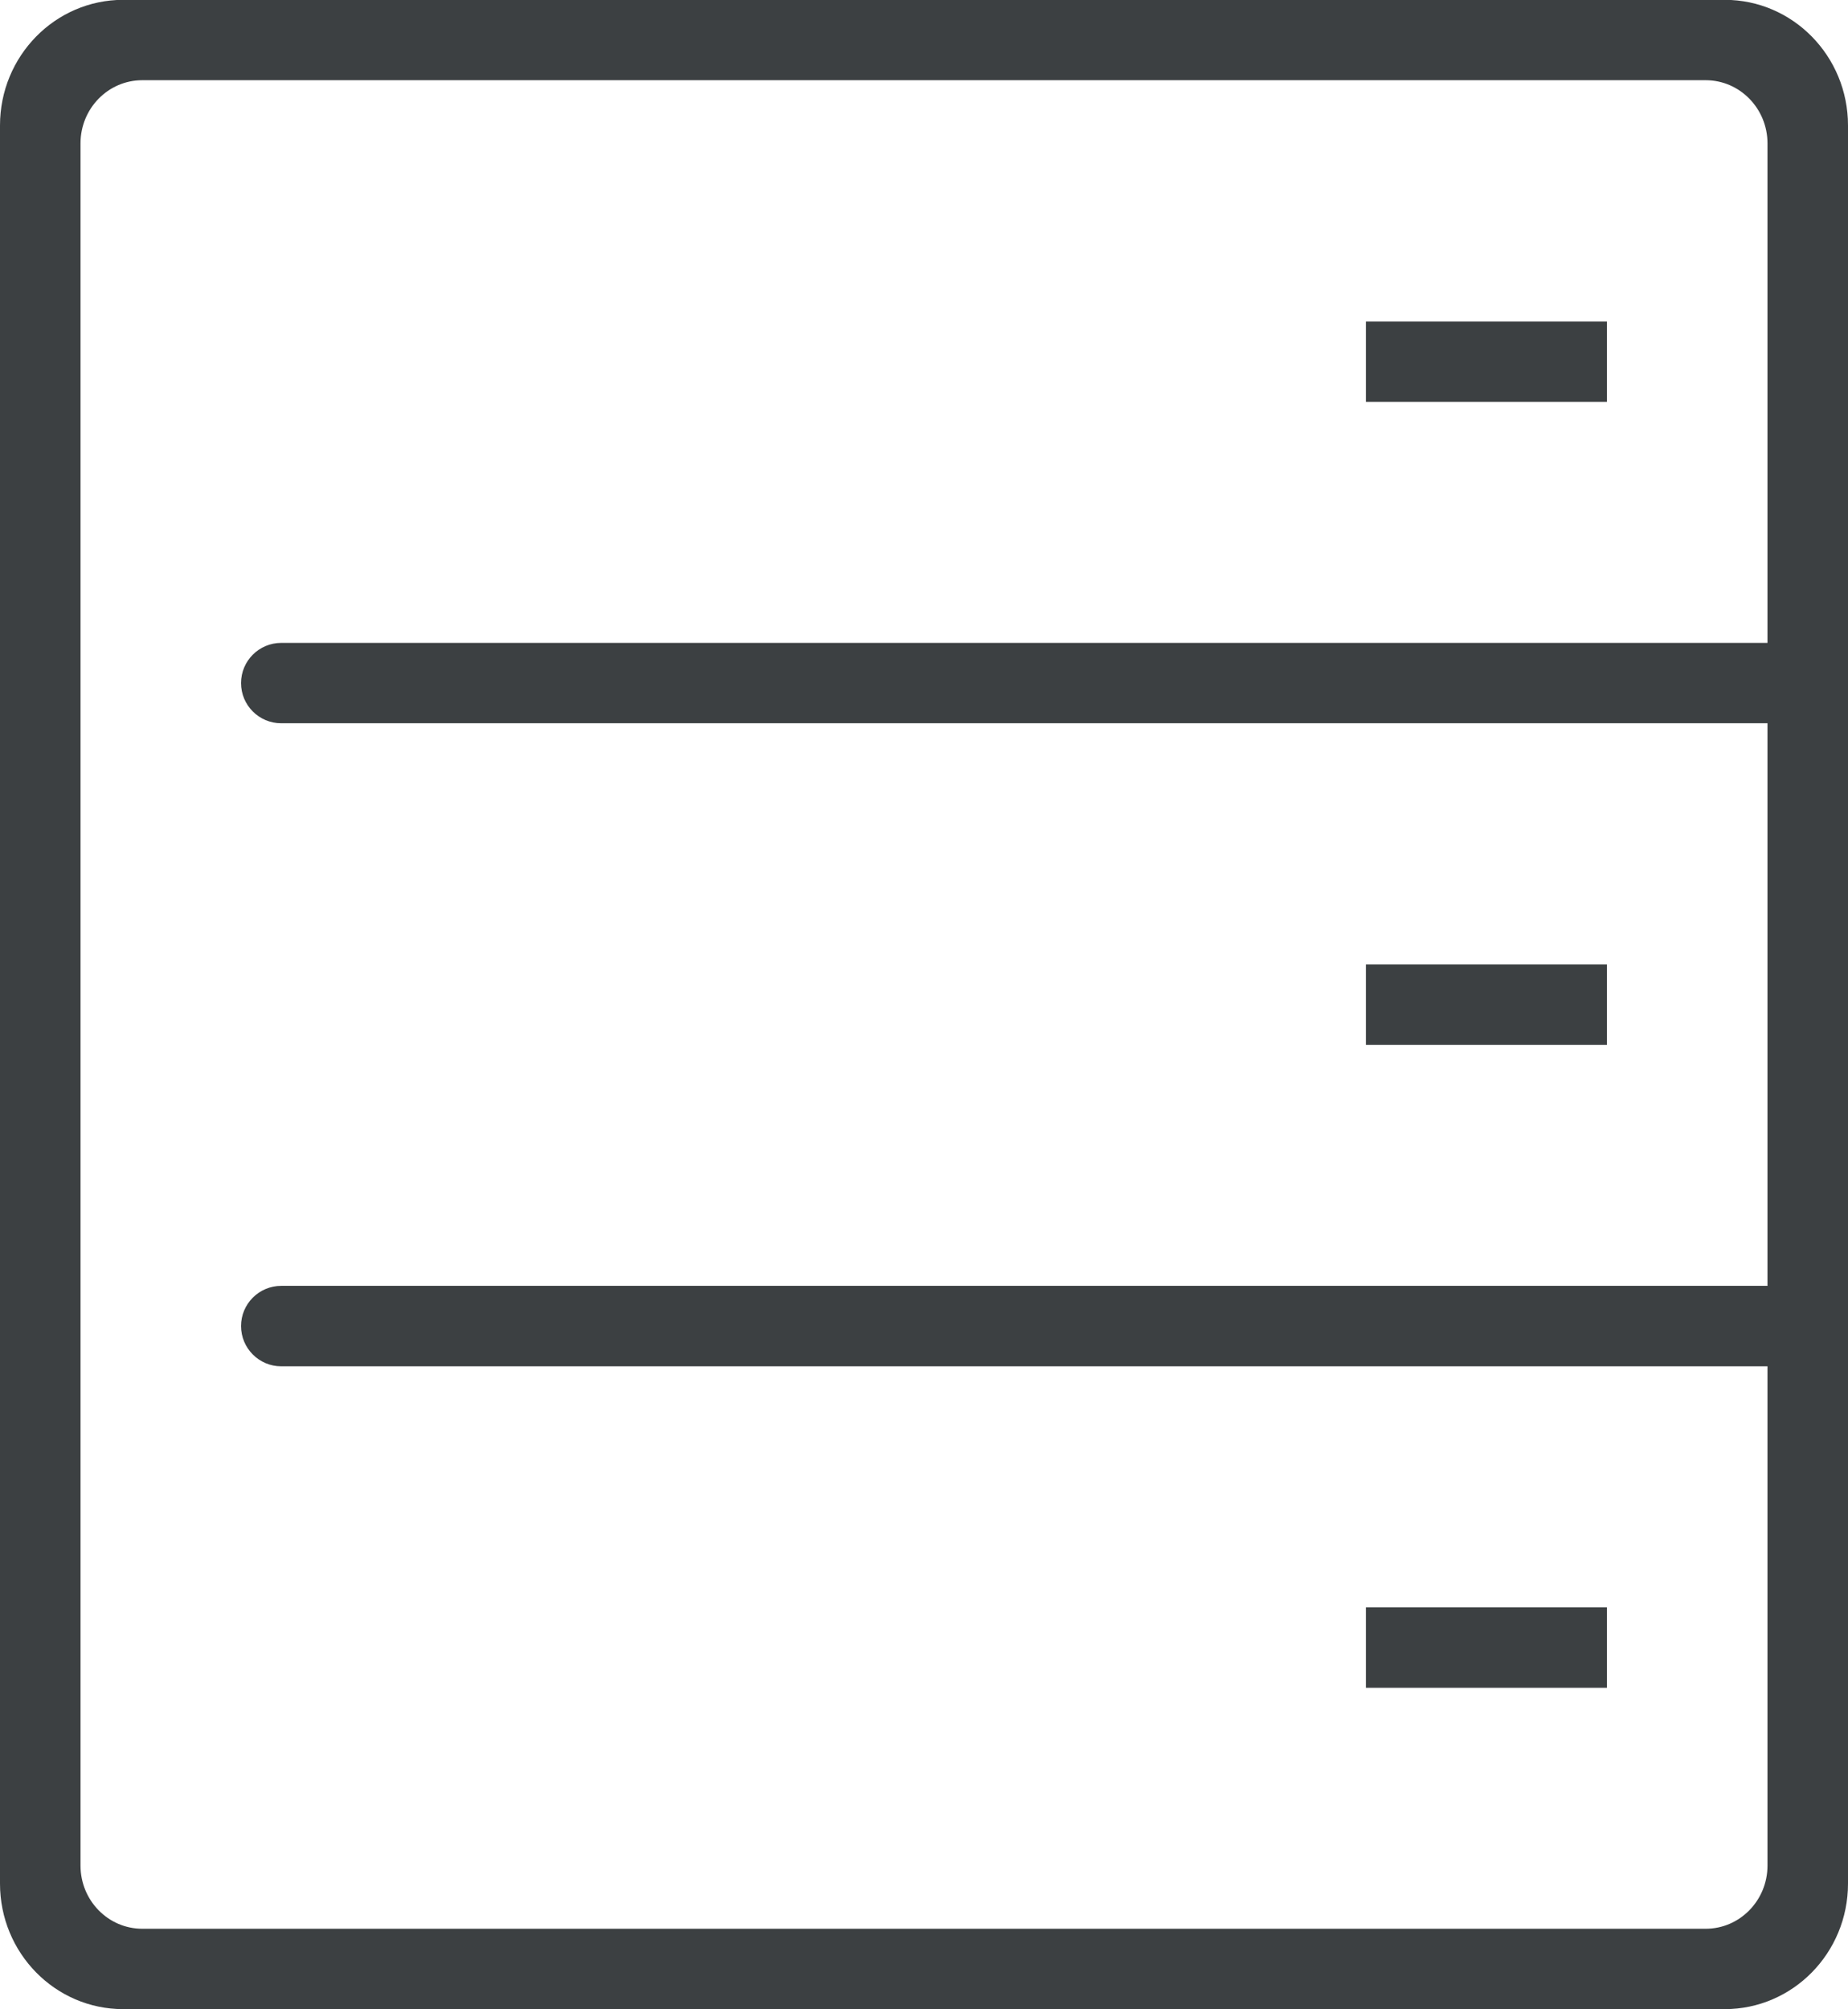 <svg xmlns="http://www.w3.org/2000/svg" xmlns:xlink="http://www.w3.org/1999/xlink" preserveAspectRatio="xMidYMid" width="23" height="25" viewBox="0 0 23 25">
  <defs>
    <style>
      .cls-1 {
        fill: #3c4042;
        fill-rule: evenodd;
      }
    </style>
  </defs>
  <path d="M21.466,24.998 L1.533,24.998 C0.686,24.998 -0.000,24.299 -0.000,23.436 L-0.000,1.561 C-0.000,0.698 0.686,-0.002 1.533,-0.002 L21.466,-0.002 C22.313,-0.002 23.000,0.698 23.000,1.561 L23.000,8.499 C23.000,8.499 23.000,8.499 23.000,8.499 L23.000,16.499 C23.000,16.499 23.000,16.499 23.000,16.499 L23.000,23.436 C23.000,24.299 22.313,24.998 21.466,24.998 ZM21.998,17.000 L3.500,17.000 C3.224,17.000 3.000,16.775 3.000,16.499 C3.000,16.223 3.224,15.999 3.500,15.999 L21.998,15.999 L21.998,8.999 L3.500,8.999 C3.224,8.999 3.000,8.775 3.000,8.499 C3.000,8.223 3.224,7.999 3.500,7.999 L21.998,7.999 L21.998,1.784 C21.998,1.350 21.653,0.998 21.229,0.998 L1.771,0.998 C1.346,0.998 1.002,1.350 1.002,1.784 L1.002,23.212 C1.002,23.646 1.346,23.998 1.771,23.998 L21.229,23.998 C21.653,23.998 21.998,23.646 21.998,23.212 L21.998,17.000 ZM17.000,19.999 L20.000,19.999 L20.000,21.000 L17.000,21.000 L17.000,19.999 ZM20.000,13.000 L17.000,13.000 L17.000,12.000 L20.000,12.000 L20.000,13.000 ZM20.000,5.000 L17.000,5.000 L17.000,4.000 L20.000,4.000 L20.000,5.000 Z" class="cls-1"/>
</svg>

